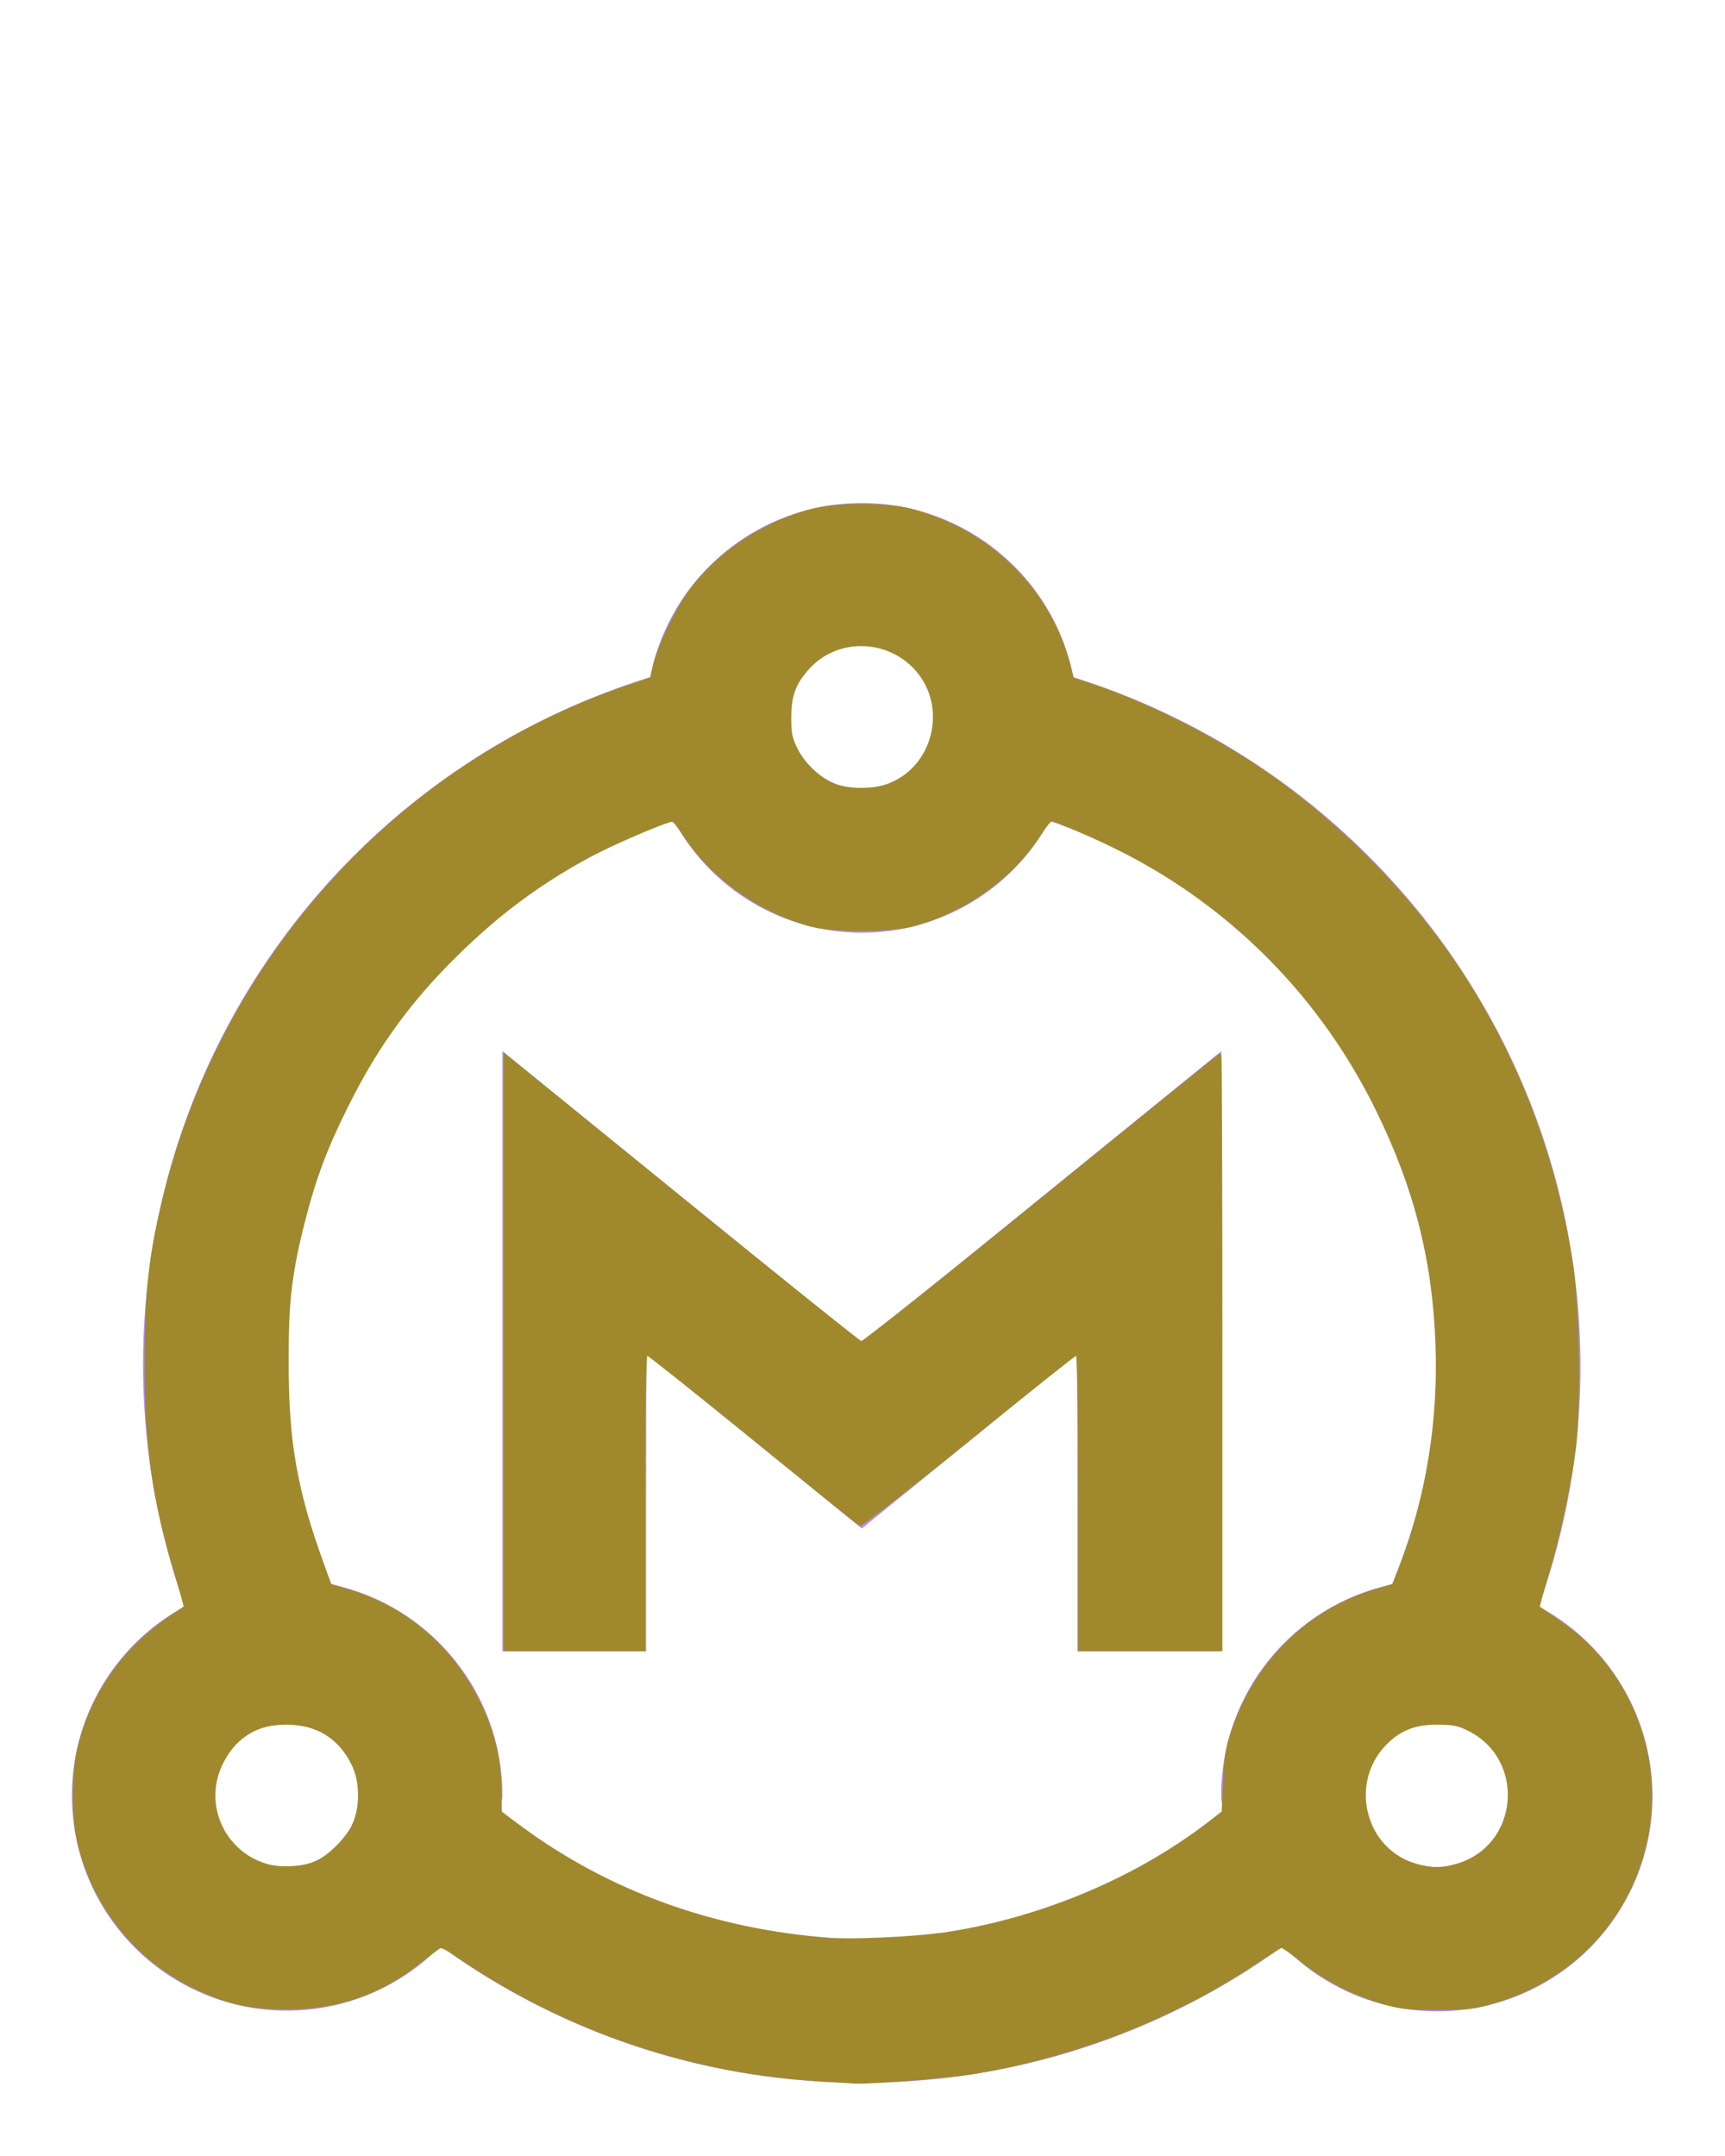 <?xml version="1.0" encoding="UTF-8" standalone="no"?>
<svg
   width="24px"
   height="30px"
   viewBox="0 0 24 30"
   version="1.1"
   id="svg43902"
   sodipodi:docname="ic-nav-master-active.svg"
   inkscape:version="1.2.1 (9c6d41e410, 2022-07-14)"
   xmlns:inkscape="http://www.inkscape.org/namespaces/inkscape"
   xmlns:sodipodi="http://sodipodi.sourceforge.net/DTD/sodipodi-0.dtd"
   xmlns="http://www.w3.org/2000/svg"
   xmlns:svg="http://www.w3.org/2000/svg">
  <defs
     id="defs43906" />
  <sodipodi:namedview
     id="namedview43904"
     pagecolor="#ffffff"
     bordercolor="#000000"
     borderopacity="0.25"
     inkscape:showpageshadow="2"
     inkscape:pageopacity="0.0"
     inkscape:pagecheckerboard="0"
     inkscape:deskcolor="#d1d1d1"
     showgrid="false"
     inkscape:zoom="27.9"
     inkscape:cx="12.007168"
     inkscape:cy="23.620072"
     inkscape:window-width="1920"
     inkscape:window-height="1017"
     inkscape:window-x="-8"
     inkscape:window-y="456"
     inkscape:window-maximized="1"
     inkscape:current-layer="svg43902" />
  <!-- Generator: Sketch 52.6 (67491) - http://www.bohemiancoding.com/sketch -->
  <title
     id="title43894">Master Active</title>
  <desc
     id="desc43896">Created with Sketch.</desc>
  <g
     id="Master-Active"
     stroke="none"
     stroke-width="1"
     fill="none"
     fill-rule="evenodd">
    <g
       id="Group-2"
       transform="translate(1, 7)"
       fill="#B088FF">
      <path
         d="M20.407,15.351 C20.796,14.269 20.993,13.128 20.99,11.979 C20.967,7.598 18.114,3.735 13.934,2.423 C13.659,1.015 12.425,-1.77635684e-15 10.99,-1.77635684e-15 C9.556,-1.77635684e-15 8.322,1.015 8.046,2.423 C5.438,3.228 3.271,5.064 2.049,7.505 C0.827,9.946 0.655,12.78 1.573,15.351 C0.537,15.909 -0.076,17.023 0.008,18.198 C0.091,19.372 0.855,20.388 1.96,20.794 C3.065,21.2 4.306,20.92 5.129,20.079 C8.625,22.616 13.356,22.616 16.851,20.079 C17.674,20.926 18.917,21.21 20.026,20.805 C21.135,20.399 21.902,19.38 21.984,18.202 C22.066,17.025 21.449,15.909 20.407,15.353 L20.407,15.351 Z M10.99,1.979 C11.543,1.979 11.99,2.427 11.99,2.979 C11.99,3.531 11.543,3.979 10.99,3.979 C10.438,3.979 9.99,3.531 9.99,2.979 C9.99,2.427 10.438,1.979 10.99,1.979 Z M2.99,18.979 C2.438,18.979 1.99,18.531 1.99,17.979 C1.99,17.427 2.438,16.979 2.99,16.979 C3.543,16.979 3.99,17.427 3.99,17.979 C3.99,18.531 3.543,18.979 2.99,18.979 Z M10.99,19.979 C9.162,19.977 7.389,19.348 5.968,18.196 C5.968,18.123 5.99,18.053 5.99,17.979 C5.99,16.563 4.998,15.34 3.612,15.046 C2.758,13.011 2.785,10.713 3.688,8.699 C4.59,6.685 6.288,5.136 8.375,4.42 C8.895,5.38 9.899,5.978 10.99,5.978 C12.081,5.978 13.085,5.38 13.604,4.42 C16.816,5.549 18.972,8.575 18.99,11.979 C18.989,13.033 18.778,14.075 18.368,15.046 C16.983,15.34 15.991,16.563 15.99,17.979 C15.99,18.053 16.007,18.123 16.012,18.196 C14.592,19.348 12.819,19.978 10.99,19.979 Z M18.99,18.979 C18.438,18.979 17.99,18.531 17.99,17.979 C17.99,17.427 18.438,16.979 18.99,16.979 C19.543,16.979 19.99,17.427 19.99,17.979 C19.99,18.531 19.543,18.979 18.99,18.979 Z"
         id="Path_18873"
         fill-rule="nonzero" />
      <polygon
         id="Path_18874"
         points="15.99 15.979 15.99 7.628 10.99 11.691 5.99 7.628 5.99 15.979 7.99 15.979 7.99 11.83 10.99 14.268 13.99 11.831 13.99 15.979" />
    </g>
  </g>
  <path
     style="fill:#a0892c;stroke:#a0892c;stroke-width:0.036"
     d="M 11.362,28.94 C 9.77,28.841 8.211,28.353 6.84,27.524 6.656,27.413 6.428,27.265 6.334,27.197 6.24,27.128 6.144,27.081 6.119,27.093 c -0.024,0.012 -0.157,0.111 -0.295,0.221 -0.537,0.427 -1.128,0.63 -1.828,0.63 -0.527,0 -0.864,-0.078 -1.326,-0.307 C 1.897,27.254 1.328,26.547 1.108,25.699 1.004,25.299 1.004,24.662 1.108,24.267 1.303,23.529 1.738,22.923 2.384,22.492 2.482,22.426 2.567,22.368 2.573,22.364 2.579,22.36 2.528,22.173 2.46,21.949 2.133,20.866 2.027,20.136 2.029,18.961 2.03,17.97 2.087,17.461 2.291,16.631 3.101,13.339 5.529,10.658 8.69,9.566 L 9.063,9.438 9.105,9.253 c 0.06,-0.257 0.29,-0.741 0.477,-1.004 0.391,-0.547 1.04,-0.981 1.726,-1.154 0.346,-0.088 1.023,-0.088 1.362,-5.003e-4 1.09,0.281 1.936,1.112 2.206,2.165 l 0.047,0.184 0.289,0.096 c 0.693,0.229 1.561,0.658 2.253,1.114 1.071,0.705 2.125,1.76 2.833,2.833 0.82,1.244 1.339,2.602 1.571,4.113 0.094,0.61 0.113,1.955 0.037,2.563 -0.064,0.508 -0.225,1.253 -0.382,1.77 -0.071,0.234 -0.125,0.429 -0.119,0.433 0.006,0.004 0.136,0.093 0.29,0.198 1.067,0.729 1.531,2.098 1.13,3.334 -0.31,0.958 -1.037,1.66 -2.026,1.958 -0.274,0.083 -0.379,0.095 -0.8,0.095 -0.422,0 -0.525,-0.012 -0.806,-0.097 -0.398,-0.12 -0.785,-0.324 -1.101,-0.583 -0.133,-0.108 -0.254,-0.192 -0.269,-0.185 -0.015,0.007 -0.197,0.124 -0.404,0.261 -1.138,0.751 -2.534,1.286 -3.925,1.504 -0.338,0.053 -1.399,0.135 -1.595,0.124 -0.049,-0.003 -0.291,-0.018 -0.538,-0.033 z m 1.703,-2.022 c 1.347,-0.187 2.718,-0.752 3.749,-1.545 l 0.201,-0.155 0.018,-0.423 c 0.014,-0.33 0.039,-0.486 0.115,-0.71 0.322,-0.956 1.047,-1.671 1.981,-1.953 l 0.258,-0.078 0.111,-0.29 c 0.362,-0.949 0.53,-1.992 0.492,-3.056 -0.043,-1.18 -0.295,-2.173 -0.829,-3.262 -0.769,-1.568 -1.992,-2.815 -3.525,-3.597 -0.398,-0.203 -0.938,-0.435 -1.011,-0.435 -0.019,0 -0.092,0.092 -0.164,0.204 -0.374,0.584 -1.009,1.042 -1.736,1.25 -0.329,0.094 -1.14,0.095 -1.47,2.51e-4 -0.724,-0.207 -1.364,-0.672 -1.745,-1.266 -0.066,-0.103 -0.137,-0.188 -0.158,-0.188 -0.075,0 -0.849,0.333 -1.144,0.492 -0.704,0.38 -1.277,0.807 -1.871,1.394 -0.653,0.645 -1.098,1.262 -1.511,2.092 -0.293,0.589 -0.441,0.982 -0.594,1.577 -0.191,0.743 -0.236,1.121 -0.234,1.989 0.001,1.116 0.116,1.771 0.489,2.801 l 0.106,0.294 0.257,0.078 c 0.788,0.238 1.418,0.772 1.798,1.523 0.209,0.413 0.306,0.799 0.311,1.231 l 0.004,0.335 0.267,0.197 c 1.238,0.916 2.701,1.445 4.329,1.566 0.299,0.022 1.125,-0.015 1.505,-0.068 z M 4.391,25.916 c 0.178,-0.074 0.43,-0.322 0.522,-0.514 0.115,-0.239 0.115,-0.606 -4.839e-4,-0.845 -0.187,-0.385 -0.498,-0.577 -0.935,-0.577 -0.4,1.43e-4 -0.685,0.169 -0.874,0.518 -0.312,0.574 -0.014,1.281 0.617,1.458 0.191,0.054 0.49,0.036 0.671,-0.039 z m 15.887,0.033 C 21.145,25.692 21.256,24.496 20.453,24.077 20.301,23.997 20.222,23.98 20,23.98 c -0.319,-1.79e-4 -0.522,0.08 -0.724,0.284 -0.538,0.546 -0.295,1.494 0.435,1.69 0.222,0.06 0.351,0.059 0.568,-0.006 z M 12.337,10.93 c 0.657,-0.224 0.879,-1.084 0.416,-1.61 -0.399,-0.453 -1.11,-0.465 -1.507,-0.025 -0.194,0.216 -0.253,0.375 -0.255,0.687 -0.001,0.223 0.015,0.3 0.094,0.453 0.112,0.216 0.335,0.419 0.542,0.493 0.197,0.07 0.509,0.071 0.71,0.002 z"
     id="path43908" />
  <path
     style="fill:#a0892c;stroke:#a0892c;stroke-width:0.036"
     d="m 7.025,18.818 v -4.139 l 2.457,1.997 c 1.351,1.098 2.476,2.001 2.5,2.006 0.024,0.005 1.154,-0.894 2.511,-1.998 1.358,-1.104 2.474,-2.007 2.482,-2.007 0.008,0 0.014,1.863 0.014,4.14 v 4.14 h -0.986 -0.986 v -2.061 c 0,-1.182 -0.014,-2.061 -0.032,-2.061 -0.018,0 -0.697,0.54 -1.509,1.201 -0.812,0.66 -1.495,1.19 -1.516,1.177 -0.021,-0.013 -0.69,-0.553 -1.486,-1.201 -0.796,-0.647 -1.463,-1.177 -1.481,-1.177 -0.02,0 -0.033,0.821 -0.033,2.061 v 2.061 H 7.993 7.025 Z"
     id="path43910" />
</svg>
